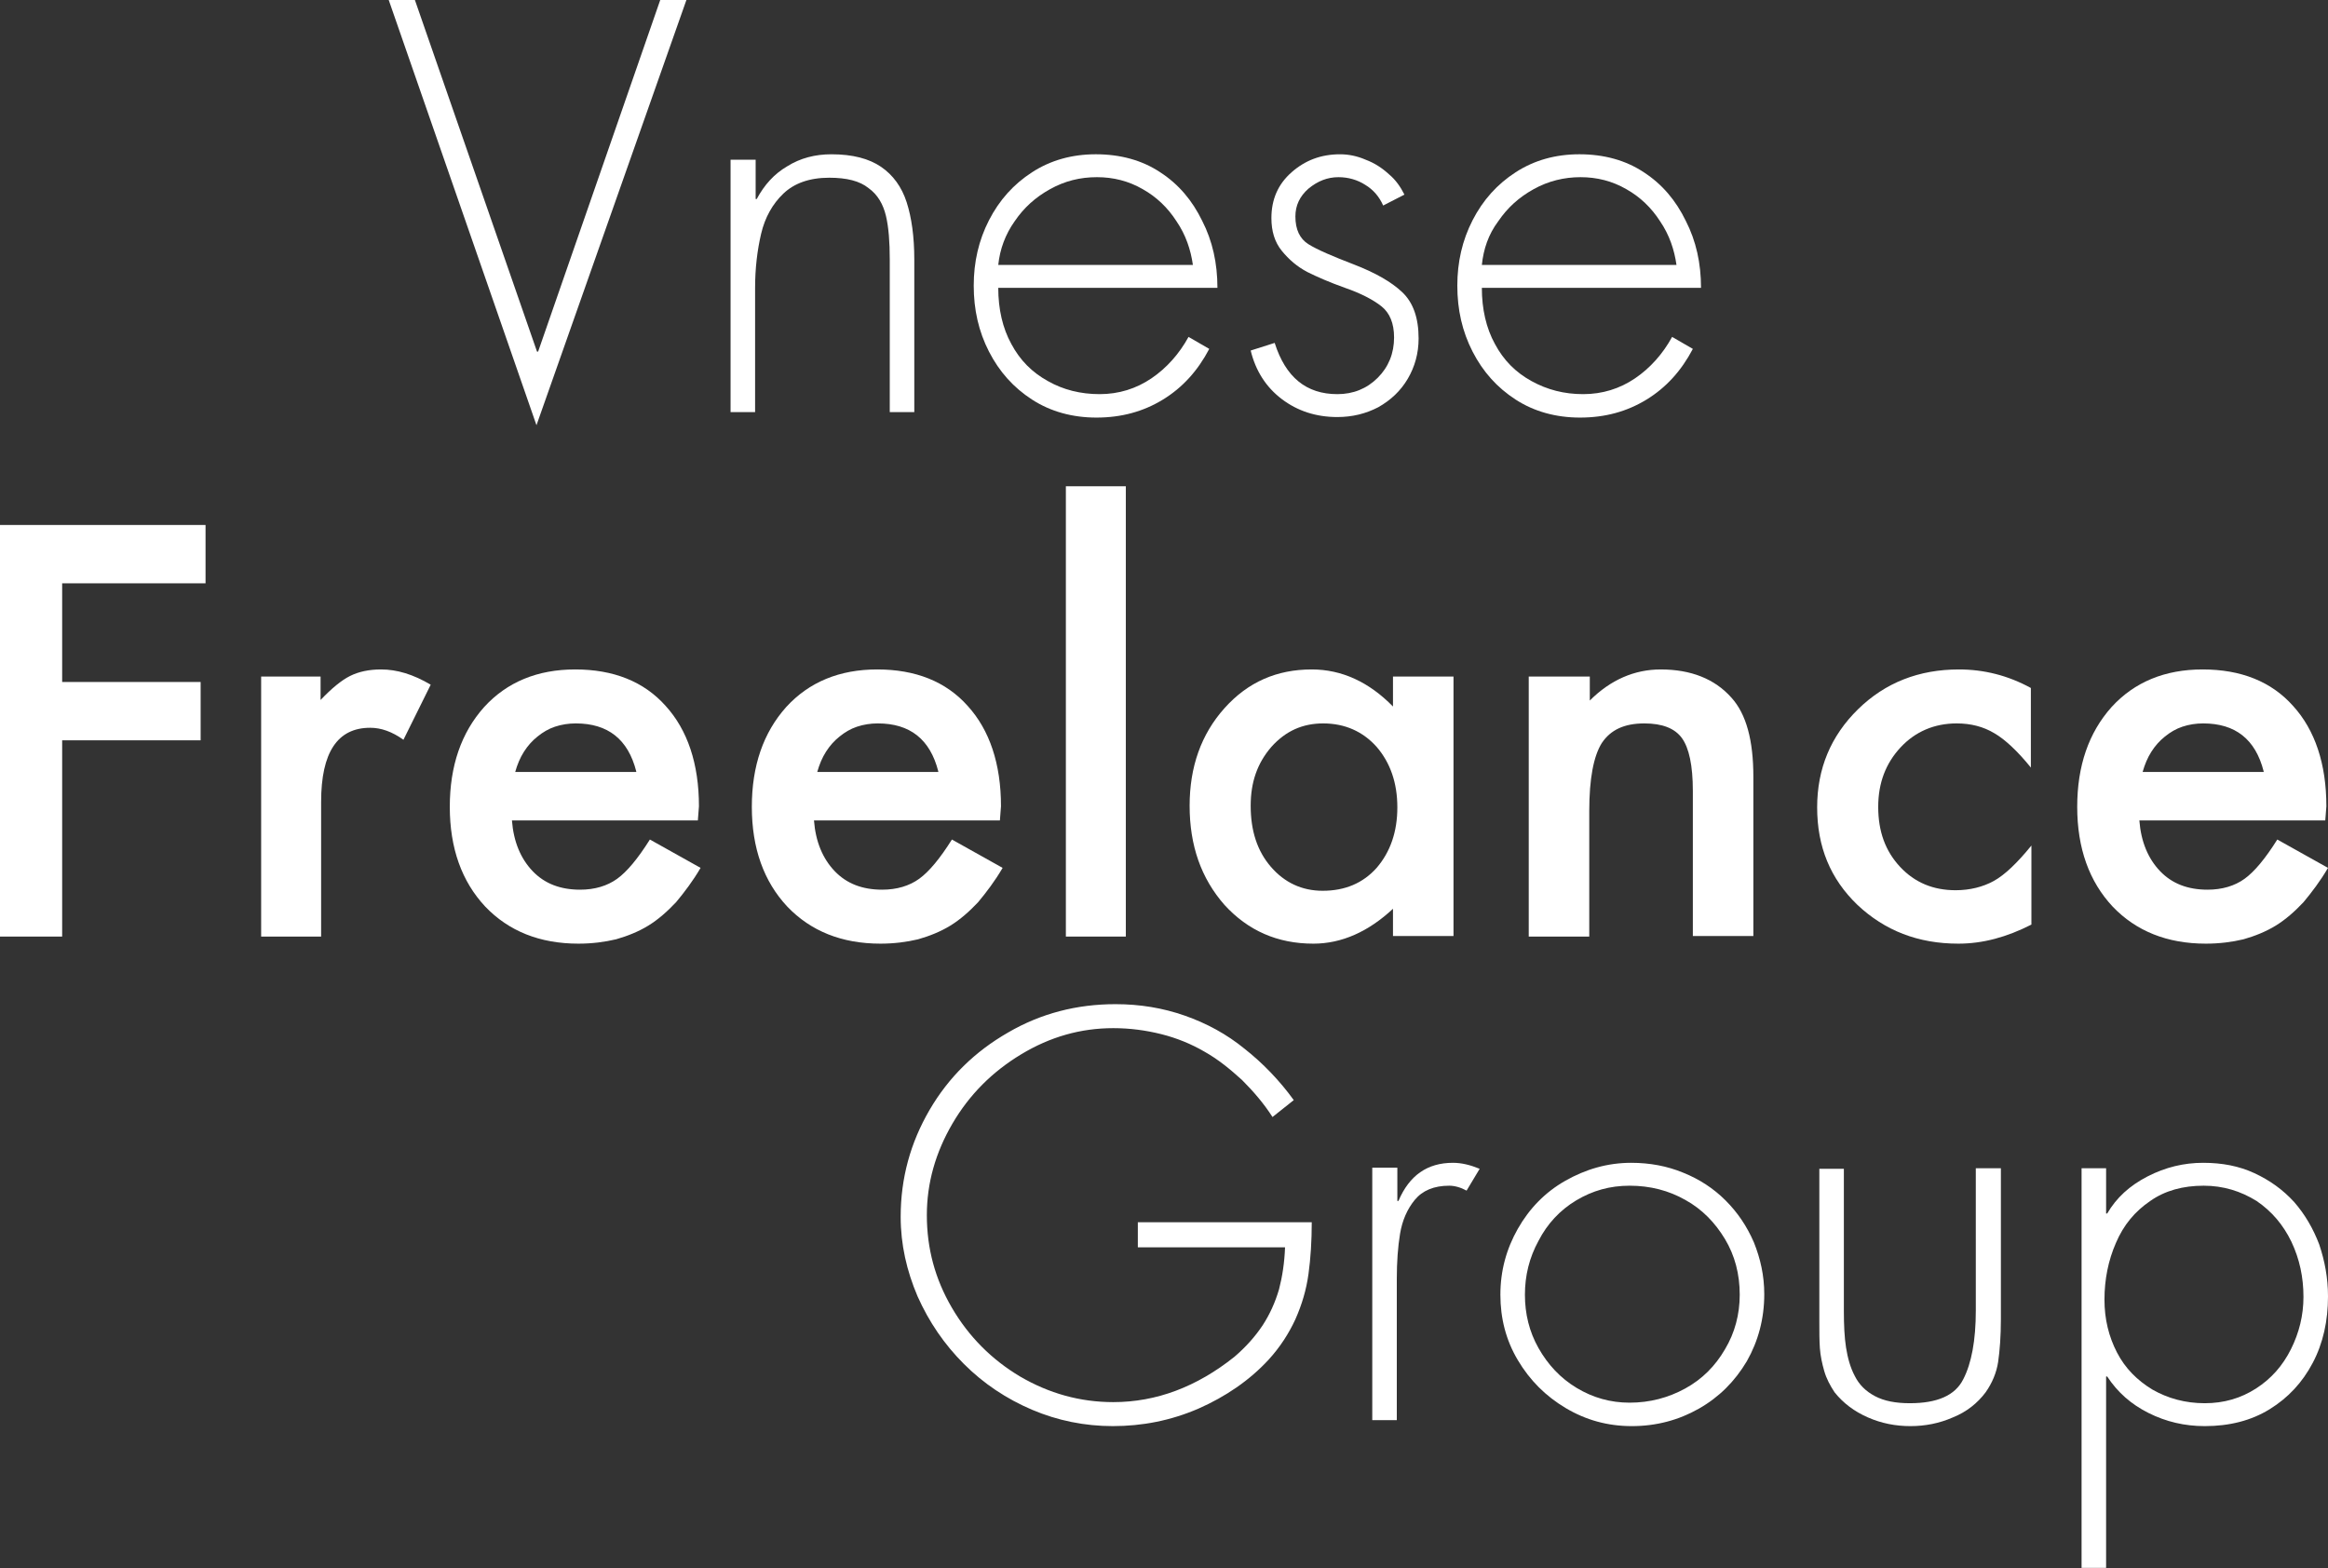 <?xml version="1.0" encoding="utf-8"?>
<!-- Generator: Adobe Illustrator 17.0.0, SVG Export Plug-In . SVG Version: 6.00 Build 0)  -->
<!DOCTYPE svg PUBLIC "-//W3C//DTD SVG 1.1//EN" "http://www.w3.org/Graphics/SVG/1.1/DTD/svg11.dtd">
<svg version="1.1" id="Layer_1" xmlns:x="http://ns.adobe.com/Extensibility/1.0/" xmlns:i="http://ns.adobe.com/AdobeIllustrator/10.0/" xmlns:graph="http://ns.adobe.com/Graphs/1.0/"
	 xmlns="http://www.w3.org/2000/svg" xmlns:xlink="http://www.w3.org/1999/xlink" xmlns:a="http://ns.adobe.com/AdobeSVGViewerExtensions/3.0/"
	 x="0px" y="0px" width="427px" height="287.7px" viewBox="0 0 427 287.7" enable-background="new 0 0 427 287.7"
	 xml:space="preserve">
<rect x="0" y="0" width="427" height="287.7" fill="#333333" stroke="none"/>
<g>
	<path fill="#FFFFFF" d="M76.1,0l22.4,64.5h0.2L121.1,0h4.8L98.4,78L71.3,0H76.1z"/>
	<path fill="#FFFFFF" d="M138.6,29.3v7.2h0.2c1.4-2.6,3.2-4.6,5.6-6c2.4-1.5,5.1-2.2,8.1-2.2c3.9,0,6.9,0.8,9.1,2.3
		c2.2,1.5,3.8,3.7,4.7,6.5s1.4,6.3,1.4,10.5v28h-4.5v-28c0-3.2-0.2-5.9-0.7-8c-0.5-2.1-1.5-3.9-3.2-5.1c-1.6-1.3-4-1.9-7.2-1.9
		c-3.6,0-6.4,1-8.4,2.9c-2,1.9-3.4,4.4-4.1,7.4c-0.7,3-1.1,6.3-1.1,9.9v22.8h-4.5V29.3H138.6z"/>
	<path fill="#FFFFFF" d="M223.3,52.8h-40.2c0,3.9,0.8,7.4,2.4,10.3c1.6,3,3.8,5.2,6.7,6.8c2.8,1.6,6,2.4,9.5,2.4
		c3.5,0,6.7-1,9.5-2.9c2.8-1.9,5.1-4.5,6.8-7.6l3.8,2.2c-2.1,4-4.9,7.1-8.5,9.3c-3.6,2.2-7.6,3.3-12.2,3.3c-4.4,0-8.4-1.1-11.8-3.3
		c-3.4-2.2-6-5.1-7.9-8.8c-1.9-3.7-2.8-7.7-2.8-12.1c0-4.3,0.9-8.3,2.8-12c1.9-3.7,4.5-6.6,7.9-8.8s7.3-3.3,11.7-3.3
		c4.5,0,8.5,1.1,11.8,3.3c3.4,2.2,5.9,5.2,7.7,8.9C222.4,44.2,223.3,48.3,223.3,52.8z M183.1,48.6h35.7c-0.4-2.8-1.3-5.5-3-8
		c-1.6-2.5-3.7-4.5-6.2-5.9c-2.6-1.5-5.4-2.2-8.4-2.2c-3.1,0-5.9,0.7-8.6,2.2c-2.7,1.5-4.8,3.4-6.5,5.9
		C184.4,43,183.4,45.7,183.1,48.6z"/>
	<path fill="#FFFFFF" d="M257.6,35.7l-3.9,2c-0.7-1.6-1.8-2.9-3.3-3.8c-1.4-0.9-3.1-1.4-4.9-1.4c-2,0-3.8,0.7-5.5,2.1
		c-1.6,1.4-2.4,3.1-2.4,5.1c0,2.4,0.8,4.1,2.4,5.1c1.6,1,4.4,2.2,8.3,3.7c3.9,1.5,6.9,3.2,8.9,5.1c2,1.9,3,4.7,3,8.5
		c0,2.7-0.7,5.2-2,7.4c-1.3,2.2-3.1,3.9-5.4,5.2c-2.3,1.2-4.8,1.8-7.5,1.8c-3.9,0-7.3-1.1-10.2-3.3c-2.9-2.2-4.8-5.2-5.7-8.9
		l4.4-1.4c2,6.3,5.8,9.4,11.5,9.4c2.9,0,5.4-1,7.4-3c2-2,3-4.5,3-7.4c0-2.6-0.8-4.5-2.3-5.7c-1.5-1.2-3.8-2.4-6.7-3.4
		c-2.8-1-5.1-2-6.9-2.9c-1.9-1-3.4-2.3-4.7-3.9c-1.3-1.6-1.9-3.6-1.9-6c0-3.4,1.2-6.2,3.7-8.4c2.5-2.2,5.4-3.3,8.9-3.3
		c1.5,0,3.1,0.3,4.7,1c1.6,0.6,3,1.5,4.3,2.7C256,33,256.9,34.3,257.6,35.7z"/>
	<path fill="#FFFFFF" d="M312,52.8h-40.2c0,3.9,0.8,7.4,2.4,10.3c1.6,3,3.8,5.2,6.7,6.8s6,2.4,9.5,2.4c3.5,0,6.7-1,9.5-2.9
		c2.8-1.9,5.1-4.5,6.8-7.6l3.8,2.2c-2.1,4-4.9,7.1-8.5,9.3c-3.6,2.2-7.6,3.3-12.2,3.3c-4.4,0-8.4-1.1-11.8-3.3
		c-3.4-2.2-6-5.1-7.9-8.8c-1.9-3.7-2.8-7.7-2.8-12.1c0-4.3,0.9-8.3,2.8-12c1.9-3.7,4.5-6.6,7.9-8.8c3.4-2.2,7.3-3.3,11.7-3.3
		c4.5,0,8.5,1.1,11.8,3.3c3.4,2.2,5.9,5.2,7.7,8.9C311.1,44.2,312,48.3,312,52.8z M271.8,48.6h35.7c-0.4-2.8-1.3-5.5-3-8
		c-1.6-2.5-3.7-4.5-6.2-5.9c-2.6-1.5-5.4-2.2-8.4-2.2s-5.9,0.7-8.6,2.2c-2.7,1.5-4.8,3.4-6.5,5.9C273,43,272.1,45.7,271.8,48.6z"/>
</g>
<g>
	<path fill="#FFFFFF" d="M37.7,107H11.4v18.1h25.4v10.7H11.4v36H0V96.3h37.7V107z"/>
	<path fill="#FFFFFF" d="M47.8,124.1h11v4.3c2-2.1,3.8-3.6,5.4-4.4c1.6-0.8,3.5-1.2,5.7-1.2c2.9,0,5.9,0.9,9.1,2.8l-5,10.1
		c-2.1-1.5-4.1-2.2-6.1-2.2c-6,0-9,4.5-9,13.6v24.7h-11V124.1z"/>
	<path fill="#FFFFFF" d="M128,150.5H93.9c0.3,3.9,1.6,7,3.8,9.3c2.2,2.3,5.1,3.4,8.7,3.4c2.7,0,5-0.7,6.8-2c1.8-1.3,3.8-3.7,6-7.2
		l9.3,5.2c-1.4,2.4-3,4.5-4.5,6.3c-1.6,1.7-3.3,3.2-5.1,4.3c-1.8,1.1-3.8,1.9-5.9,2.5c-2.1,0.5-4.4,0.8-6.9,0.8
		c-7.1,0-12.8-2.3-17.1-6.8c-4.3-4.6-6.5-10.7-6.5-18.3c0-7.5,2.1-13.6,6.3-18.3c4.2-4.6,9.8-6.9,16.7-6.9c7,0,12.6,2.2,16.6,6.7
		c4,4.4,6.1,10.6,6.1,18.4L128,150.5z M116.7,141.5c-1.5-5.9-5.2-8.8-11.1-8.8c-1.3,0-2.6,0.2-3.8,0.6c-1.2,0.4-2.2,1-3.2,1.8
		s-1.8,1.7-2.5,2.8c-0.7,1.1-1.2,2.3-1.6,3.7H116.7z"/>
	<path fill="#FFFFFF" d="M183.4,150.5h-34.1c0.3,3.9,1.6,7,3.8,9.3c2.2,2.3,5.1,3.4,8.7,3.4c2.7,0,5-0.7,6.8-2
		c1.8-1.3,3.8-3.7,6-7.2l9.3,5.2c-1.4,2.4-3,4.5-4.5,6.3c-1.6,1.7-3.3,3.2-5.1,4.3c-1.8,1.1-3.8,1.9-5.9,2.5
		c-2.1,0.5-4.4,0.8-6.9,0.8c-7.1,0-12.8-2.3-17.1-6.8c-4.3-4.6-6.5-10.7-6.5-18.3c0-7.5,2.1-13.6,6.3-18.3c4.2-4.6,9.8-6.9,16.7-6.9
		c7,0,12.6,2.2,16.6,6.7c4,4.4,6.1,10.6,6.1,18.4L183.4,150.5z M172.1,141.5c-1.5-5.9-5.2-8.8-11.1-8.8c-1.3,0-2.6,0.2-3.8,0.6
		c-1.2,0.4-2.2,1-3.2,1.8s-1.8,1.7-2.5,2.8s-1.2,2.3-1.6,3.7H172.1z"/>
	<path fill="#FFFFFF" d="M206.5,89.2v82.6h-11V89.2H206.5z"/>
	<path fill="#FFFFFF" d="M255.5,124.1h11.1v47.6h-11.1v-5c-4.5,4.2-9.4,6.4-14.6,6.4c-6.6,0-12-2.4-16.3-7.1
		c-4.3-4.9-6.4-10.9-6.4-18.2c0-7.1,2.1-13.1,6.4-17.9c4.3-4.8,9.6-7.1,16-7.1c5.5,0,10.5,2.3,14.9,6.8V124.1z M229.4,147.8
		c0,4.6,1.2,8.3,3.7,11.2c2.5,2.9,5.7,4.4,9.5,4.4c4.1,0,7.4-1.4,9.9-4.2c2.5-2.9,3.8-6.6,3.8-11.1s-1.3-8.2-3.8-11.1
		c-2.5-2.8-5.8-4.3-9.8-4.3c-3.8,0-6.9,1.4-9.5,4.3C230.6,140,229.4,143.5,229.4,147.8z"/>
	<path fill="#FFFFFF" d="M280.5,124.1h11.1v4.4c3.8-3.8,8.2-5.7,13-5.7c5.5,0,9.9,1.7,13,5.2c2.7,3,4,7.8,4,14.5v29.2h-11.1v-26.6
		c0-4.7-0.7-7.9-2-9.7c-1.3-1.8-3.6-2.7-6.9-2.7c-3.7,0-6.2,1.2-7.8,3.6c-1.5,2.4-2.3,6.5-2.3,12.5v23h-11.1V124.1z"/>
	<path fill="#FFFFFF" d="M372.5,126.2v14.6c-2.5-3.1-4.8-5.2-6.7-6.3c-2-1.2-4.3-1.8-6.9-1.8c-4.1,0-7.6,1.5-10.3,4.4
		c-2.7,2.9-4.1,6.5-4.1,10.9c0,4.5,1.3,8.1,4,11c2.7,2.9,6.1,4.3,10.2,4.3c2.6,0,5-0.6,7-1.7c2-1.1,4.3-3.3,6.9-6.5v14.5
		c-4.5,2.3-8.9,3.5-13.4,3.5c-7.4,0-13.5-2.4-18.5-7.1c-5-4.8-7.4-10.7-7.4-17.9c0-7.1,2.5-13.1,7.5-18c5-4.9,11.2-7.3,18.5-7.3
		C363.9,122.8,368.3,123.9,372.5,126.2z"/>
	<path fill="#FFFFFF" d="M426.5,150.5h-34.1c0.3,3.9,1.6,7,3.8,9.3c2.2,2.3,5.1,3.4,8.7,3.4c2.7,0,5-0.7,6.8-2
		c1.8-1.3,3.8-3.7,6-7.2l9.3,5.2c-1.4,2.4-3,4.5-4.5,6.3c-1.6,1.7-3.3,3.2-5.1,4.3c-1.8,1.1-3.8,1.9-5.9,2.5
		c-2.1,0.5-4.4,0.8-6.9,0.8c-7.1,0-12.8-2.3-17.1-6.8c-4.3-4.6-6.5-10.7-6.5-18.3c0-7.5,2.1-13.6,6.3-18.3c4.2-4.6,9.8-6.9,16.7-6.9
		c7,0,12.6,2.2,16.6,6.7c4,4.4,6.1,10.6,6.1,18.4L426.5,150.5z M415.2,141.5c-1.5-5.9-5.2-8.8-11.1-8.8c-1.3,0-2.6,0.2-3.8,0.6
		c-1.2,0.4-2.2,1-3.2,1.8s-1.8,1.7-2.5,2.8s-1.2,2.3-1.6,3.7H415.2z"/>
</g>
<g>
	<path fill="#FFFFFF" d="M208.7,224.2h31.9c0,3.4-0.2,6.6-0.6,9.5c-0.4,2.9-1.2,5.6-2.4,8.3c-1.2,2.6-2.8,5.1-4.9,7.4
		c-3.5,3.8-7.9,6.8-12.9,9c-5.1,2.2-10.3,3.2-15.7,3.2c-5.1,0-10.1-1-14.8-3s-8.9-4.8-12.5-8.4c-3.6-3.6-6.4-7.7-8.5-12.4
		c-2-4.7-3.1-9.5-3.1-14.6c0-7.1,1.8-13.6,5.3-19.6c3.5-6,8.3-10.7,14.4-14.2c6-3.5,12.6-5.2,19.7-5.2c4.5,0,8.7,0.7,12.7,2.1
		c4,1.4,7.7,3.4,11,6.1c3.3,2.6,6.4,5.8,9,9.4l-3.9,3.1c-1.6-2.5-3.5-4.7-5.6-6.8c-2.2-2-4.4-3.8-6.9-5.2c-2.4-1.4-5.1-2.5-7.9-3.2
		c-2.8-0.7-5.7-1.1-8.8-1.1c-6,0-11.6,1.6-16.9,4.8c-5.3,3.2-9.5,7.4-12.6,12.7c-3.1,5.3-4.7,10.9-4.7,16.8c0,6.1,1.5,11.7,4.6,17
		c3.1,5.3,7.3,9.5,12.5,12.6c5.3,3.1,11,4.7,17.1,4.7c7.9,0,15.3-2.8,22.2-8.3c2.1-1.8,3.8-3.7,5.2-5.8c1.3-2,2.3-4.2,3-6.6
		c0.6-2.3,1-4.9,1.1-7.7h-27V224.2z"/>
	<path fill="#FFFFFF" d="M256.3,214.3v6h0.2c2-4.7,5.3-7,10-7c1.6,0,3.2,0.4,4.9,1.1l-2.4,4c-1.1-0.6-2.2-0.9-3.2-0.9
		c-2.8,0-4.9,0.9-6.3,2.6c-1.4,1.7-2.3,3.8-2.7,6.2c-0.4,2.4-0.6,5.2-0.6,8.3v2.3v23.6h-4.5v-46.3H256.3z"/>
	<path fill="#FFFFFF" d="M299.2,213.3c3.4,0,6.6,0.6,9.5,1.8c3,1.2,5.6,2.9,7.8,5.1c2.2,2.2,3.9,4.7,5.2,7.7c1.2,3,1.9,6.1,1.9,9.5
		c0,4.5-1.1,8.6-3.2,12.3c-2.2,3.7-5.1,6.6-8.8,8.7c-3.7,2.1-7.8,3.2-12.3,3.2c-4.4,0-8.4-1.1-12.1-3.3c-3.7-2.2-6.6-5.1-8.8-8.8
		c-2.2-3.7-3.2-7.7-3.2-12c0-4.4,1.1-8.4,3.2-12.1c2.1-3.7,5-6.7,8.7-8.8S294.8,213.3,299.2,213.3z M298.9,217.5
		c-3.6,0-6.8,0.9-9.8,2.7c-3,1.8-5.3,4.3-6.9,7.4c-1.7,3.1-2.5,6.4-2.5,9.9c0,3.5,0.8,6.8,2.5,9.8c1.7,3,4,5.5,7,7.3
		c3,1.8,6.2,2.7,9.7,2.7c3.7,0,7.1-0.9,10.2-2.6c3.1-1.7,5.5-4.1,7.3-7.2c1.8-3,2.7-6.4,2.7-10c0-3.8-0.9-7.2-2.7-10.2
		s-4.2-5.5-7.3-7.2C306.1,218.4,302.7,217.5,298.9,217.5z"/>
	<path fill="#FFFFFF" d="M362.5,214.3h4.5v27.7c0,3.1-0.2,5.7-0.5,7.8c-0.3,2-1.1,3.9-2.3,5.6c-1.5,2-3.5,3.6-6,4.6
		c-2.5,1.1-5.1,1.6-7.8,1.6c-2.7,0-5.3-0.5-7.8-1.6c-2.5-1.1-4.5-2.6-6.1-4.6c-0.8-1.2-1.5-2.5-1.9-3.9c-0.4-1.4-0.7-2.8-0.8-4.2
		c-0.1-1.4-0.1-3.1-0.1-5.2v-27.7h4.5v26.1c0,2.5,0.1,4.8,0.4,6.7c0.3,1.9,0.8,3.7,1.6,5.2c0.8,1.6,2,2.8,3.7,3.7
		c1.7,0.9,3.8,1.3,6.4,1.3c5,0,8.3-1.4,9.8-4.4c1.5-2.9,2.3-7.1,2.3-12.6V214.3z"/>
	<path fill="#FFFFFF" d="M386.3,214.3v8.3h0.2c1.7-2.9,4.1-5.1,7.4-6.8c3.3-1.7,6.7-2.5,10.2-2.5c3.5,0,6.6,0.6,9.4,1.9
		s5.2,3,7.3,5.3c2,2.3,3.5,4.9,4.6,7.8c1,3,1.6,6.1,1.6,9.5c0,4.5-0.9,8.6-2.8,12.2c-1.9,3.6-4.5,6.4-7.9,8.5
		c-3.4,2.1-7.4,3.1-11.9,3.1c-3.7,0-7.1-0.8-10.3-2.4c-3.2-1.6-5.7-3.8-7.6-6.7h-0.2v35.1h-4.5v-73.3H386.3z M404.2,217.5
		c-3.8,0-7.1,0.9-9.8,2.8c-2.8,1.9-4.9,4.4-6.3,7.7c-1.4,3.2-2.1,6.7-2.1,10.4c0,3.6,0.8,6.8,2.3,9.7c1.5,2.9,3.7,5.1,6.5,6.8
		c2.8,1.6,6,2.5,9.6,2.5c3.5,0,6.6-0.9,9.4-2.7c2.8-1.8,4.9-4.2,6.4-7.2c1.5-3,2.3-6.2,2.3-9.6c0-3.6-0.7-6.9-2.2-10.1
		c-1.5-3.1-3.6-5.6-6.4-7.5C411,218.5,407.8,217.5,404.2,217.5z"/>
</g>
</svg>
